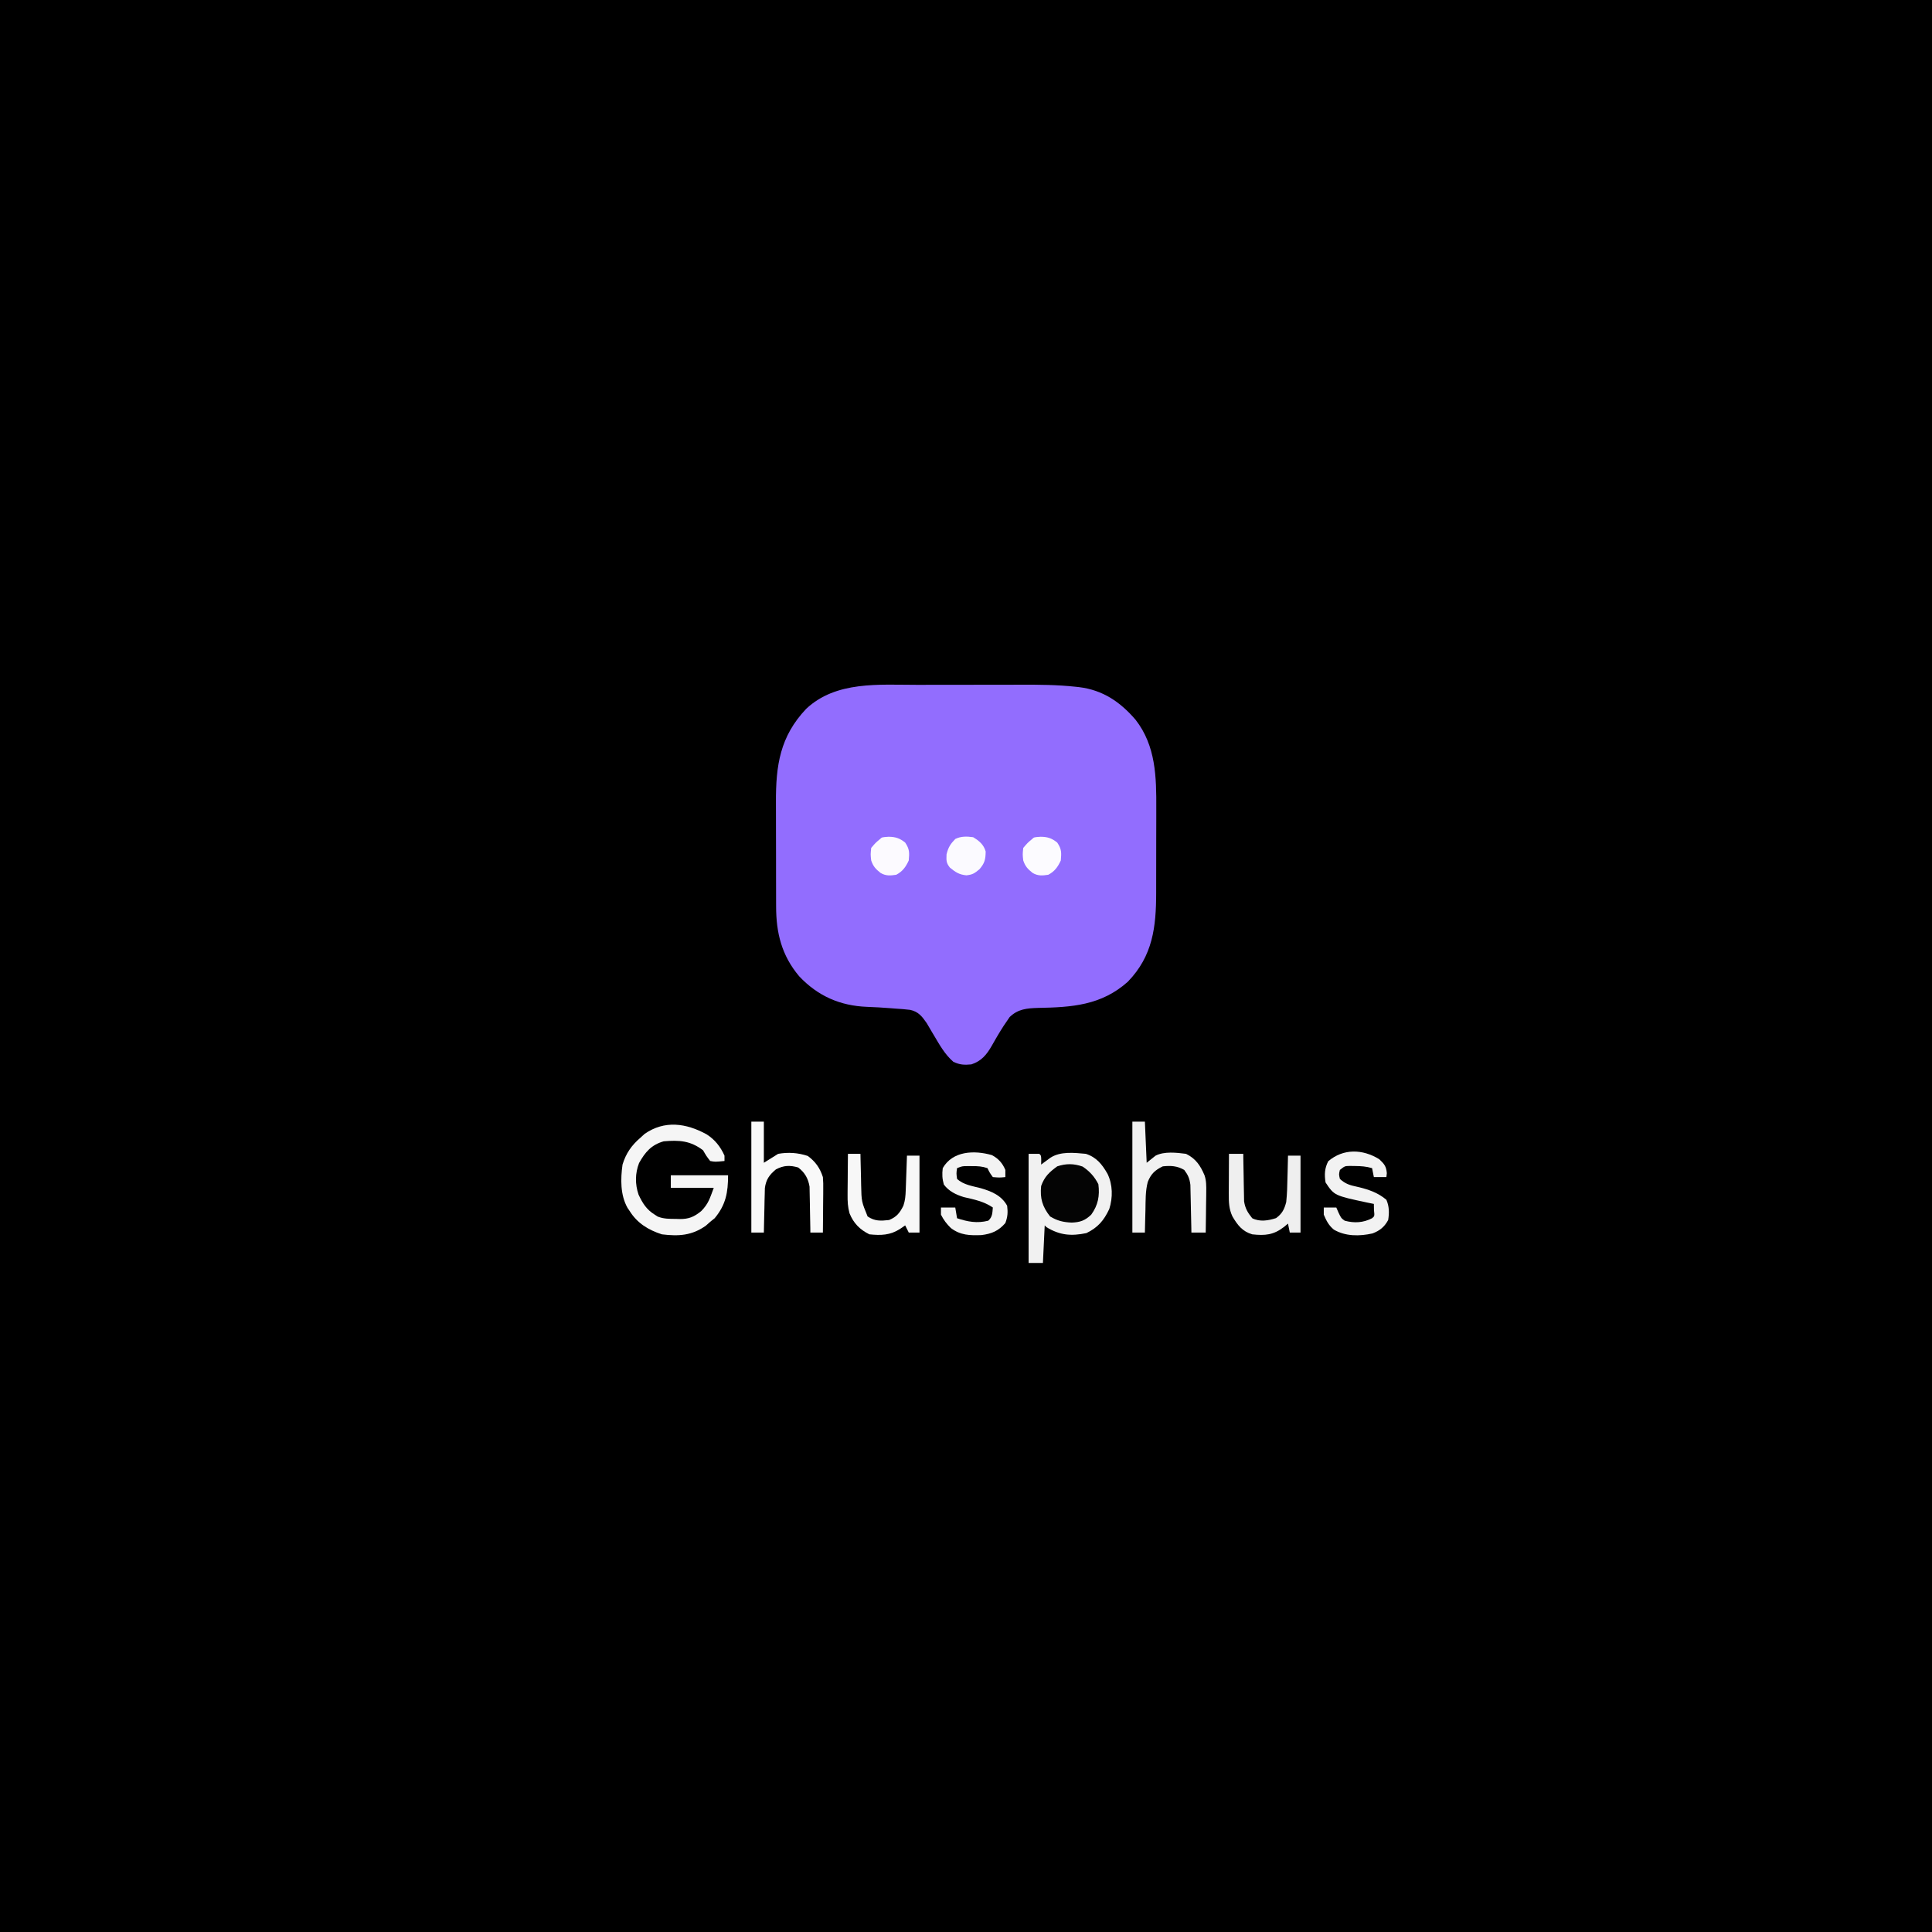 <?xml version="1.0" encoding="UTF-8"?>
<svg version="1.1" xmlns="http://www.w3.org/2000/svg" width="1080" height="1080">
<rect width="100%" height="100%" fill="#333333" stroke="none"/>
<path d="M0 0 C356.4 0 712.8 0 1080 0 C1080 356.4 1080 712.8 1080 1080 C723.6 1080 367.2 1080 0 1080 C0 723.6 0 367.2 0 0 Z " fill="#000000" transform="translate(0,0)"/>
<path d="M0 0 C2.203 -0.003 4.405 -0.007 6.608 -0.01 C11.21 -0.016 15.812 -0.018 20.413 -0.017 C26.262 -0.017 32.11 -0.031 37.958 -0.048 C42.505 -0.059 47.051 -0.061 51.598 -0.061 C53.751 -0.062 55.905 -0.066 58.059 -0.074 C68.189 -0.107 78.241 -0.039 88.322 1.046 C89.035 1.122 89.749 1.198 90.485 1.276 C103.785 2.908 113.531 9.571 122.082 19.543 C133.396 34.084 133.737 51.53 133.633 69.246 C133.632 71.033 133.633 72.82 133.634 74.607 C133.634 78.321 133.624 82.035 133.606 85.75 C133.583 90.479 133.583 95.208 133.589 99.937 C133.593 103.616 133.586 107.295 133.576 110.974 C133.572 112.716 133.571 114.459 133.573 116.202 C133.576 135.361 131.685 151.585 117.711 165.984 C102.936 179.199 86.358 180.258 67.484 180.598 C61.296 180.794 56.378 181.19 51.688 185.684 C49.33 189.007 47.13 192.373 45.066 195.887 C44.482 196.88 44.482 196.88 43.886 197.894 C43.114 199.219 42.353 200.55 41.604 201.888 C38.75 206.843 35.883 210.297 30.27 212.168 C26.293 212.543 23.845 212.438 20.207 210.73 C15.385 206.524 12.533 201.297 9.289 195.832 C8.944 195.257 8.599 194.682 8.244 194.09 C7.25 192.428 6.273 190.757 5.297 189.086 C2.695 185.342 0.682 182.687 -3.948 181.691 C-6.668 181.355 -9.371 181.148 -12.105 180.98 C-13.578 180.865 -13.578 180.865 -15.08 180.747 C-19.403 180.417 -23.722 180.151 -28.055 180.004 C-43.171 179.404 -55.549 173.961 -65.98 162.918 C-75.767 151.309 -78.885 138.685 -78.876 123.831 C-78.879 123.04 -78.882 122.248 -78.886 121.433 C-78.895 118.839 -78.897 116.246 -78.898 113.652 C-78.902 111.832 -78.905 110.011 -78.909 108.19 C-78.914 104.381 -78.916 100.572 -78.916 96.762 C-78.916 91.91 -78.929 87.057 -78.947 82.205 C-78.958 78.445 -78.96 74.686 -78.959 70.926 C-78.96 69.139 -78.965 67.351 -78.972 65.563 C-79.054 45.057 -76.715 28.891 -62.082 13.426 C-45.367 -2.311 -21.187 0.007 0 0 Z " fill="#926DFE" transform="translate(512.73,382.832)"/>
<path d="M0 0 C1.98 0 3.96 0 6 0 C7 1 7 1 7.062 3.562 C7.042 4.367 7.021 5.171 7 6 C7.471 5.651 7.941 5.301 8.426 4.941 C9.048 4.486 9.671 4.031 10.312 3.562 C10.927 3.11 11.542 2.658 12.176 2.191 C17.845 -1.511 25.516 -0.582 32 0 C37.936 1.916 41.06 5.854 44.09 11.133 C47.056 17.218 47.139 24.435 45.094 30.836 C42.082 37.266 38.758 41.165 32.312 44.312 C23.809 46.077 17.431 45.541 10 41 C9.67 40.67 9.34 40.34 9 40 C8.67 46.93 8.34 53.86 8 61 C5.36 61 2.72 61 0 61 C0 40.87 0 20.74 0 0 Z " fill="#F1F1F1" transform="translate(575,645)"/>
<path d="M0 0 C4.654 2.959 7.721 6.883 10 11.902 C10 12.892 10 13.882 10 14.902 C4.766 15.426 4.766 15.426 2 14.902 C-0.125 12.152 -0.125 12.152 -2 8.902 C-9.118 3.527 -15.281 3.16 -24 3.902 C-30.892 5.89 -34.304 9.874 -37.75 16.027 C-39.995 21.778 -40.032 27.869 -38.051 33.691 C-35.807 38.49 -33.609 42.066 -29 44.902 C-28.178 45.432 -28.178 45.432 -27.34 45.973 C-23.975 47.31 -20.692 47.271 -17.125 47.277 C-16.083 47.314 -16.083 47.314 -15.02 47.352 C-9.837 47.381 -6.997 46.121 -3 42.902 C1.094 38.692 1.75 35.903 4 29.902 C-3.92 29.902 -11.84 29.902 -20 29.902 C-20 27.592 -20 25.282 -20 22.902 C-9.44 22.902 1.12 22.902 12 22.902 C12 32.537 10.722 39.436 4.5 46.902 C3.675 47.562 2.85 48.222 2 48.902 C1.216 49.604 0.432 50.305 -0.375 51.027 C-8.146 56.578 -15.561 57.066 -25 55.902 C-32.566 53.472 -38.742 49.685 -43 42.902 C-43.41 42.293 -43.82 41.683 -44.242 41.055 C-48.269 33.848 -48.132 24.905 -47 16.902 C-45.123 10.711 -41.937 6.098 -37 1.902 C-36.237 1.201 -35.474 0.5 -34.688 -0.223 C-23.509 -8.022 -11.394 -6.253 0 0 Z " fill="#F5F5F5" transform="translate(395,634.098)"/>
<path d="M0 0 C2.31 0 4.62 0 7 0 C7.33 7.59 7.66 15.18 8 23 C9.65 21.68 11.3 20.36 13 19 C17.952 16.524 24.621 17.329 30 18 C35.444 20.69 38.052 24.545 40.365 30.07 C41.377 33.145 41.334 36.027 41.293 39.246 C41.289 39.902 41.284 40.558 41.28 41.234 C41.263 43.302 41.226 45.369 41.188 47.438 C41.172 48.851 41.159 50.264 41.146 51.678 C41.114 55.119 41.062 58.559 41 62 C38.36 62 35.72 62 33 62 C32.985 61.117 32.971 60.235 32.956 59.325 C32.895 56.036 32.82 52.747 32.738 49.457 C32.704 48.036 32.676 46.616 32.654 45.195 C32.62 43.146 32.568 41.099 32.512 39.051 C32.486 37.82 32.459 36.589 32.432 35.322 C31.969 31.765 31.14 29.848 29 27 C25.074 24.71 21.476 24.529 17 25 C12.643 27.095 10.429 29.192 8.616 33.684 C7.254 38.806 7.413 44.169 7.312 49.438 C7.278 50.646 7.244 51.854 7.209 53.1 C7.127 56.066 7.058 59.033 7 62 C4.69 62 2.38 62 0 62 C0 41.54 0 21.08 0 0 Z " fill="#F1F1F1" transform="translate(633,627)"/>
<path d="M0 0 C2.31 0 4.62 0 7 0 C7 7.59 7 15.18 7 23 C9.64 21.35 12.28 19.7 15 18 C20.66 17.016 26.116 17.372 31.562 19.188 C35.886 22.403 38.35 25.902 40 31 C40.227 34.413 40.227 34.413 40.195 38.27 C40.192 38.951 40.19 39.632 40.187 40.333 C40.176 42.493 40.151 44.653 40.125 46.812 C40.115 48.283 40.106 49.754 40.098 51.225 C40.076 54.817 40.041 58.408 40 62 C37.69 62 35.38 62 33 62 C32.991 61.153 32.981 60.306 32.972 59.433 C32.927 56.268 32.866 53.104 32.792 49.939 C32.764 48.574 32.743 47.208 32.729 45.843 C32.707 43.871 32.659 41.901 32.609 39.93 C32.588 38.746 32.567 37.563 32.546 36.343 C31.805 31.806 29.88 28.426 26.188 25.625 C21.478 24.279 18.109 24.424 13.75 26.688 C10.051 29.798 8.235 32.292 7.568 37.138 C7.541 38.285 7.515 39.432 7.488 40.613 C7.453 41.86 7.417 43.108 7.381 44.393 C7.358 45.686 7.336 46.98 7.312 48.312 C7.278 49.625 7.244 50.938 7.209 52.291 C7.127 55.527 7.057 58.763 7 62 C4.69 62 2.38 62 0 62 C0 41.54 0 21.08 0 0 Z " fill="#F9F9F9" transform="translate(420,627)"/>
<path d="M0 0 C3.884 2.59 6.699 5.648 8.812 9.875 C9.632 16.347 8.655 21.555 4.812 26.875 C1.306 30.215 -1.402 31.133 -6.125 31.312 C-10.872 31.091 -14.1 30.328 -18.188 27.875 C-22.48 22.453 -23.893 17.75 -23.188 10.875 C-21.329 5.609 -18.584 3.081 -14.188 -0.125 C-9.207 -1.785 -4.885 -1.724 0 0 Z " fill="#040404" transform="translate(605.188,652.125)"/>
<path d="M0 0 C2.64 0 5.28 0 8 0 C8.014 1.316 8.014 1.316 8.028 2.659 C8.073 5.936 8.134 9.211 8.208 12.488 C8.236 13.902 8.257 15.316 8.271 16.73 C8.293 18.771 8.339 20.811 8.391 22.852 C8.412 24.077 8.433 25.302 8.454 26.565 C9.097 30.609 10.464 32.821 13 36 C17.271 38.136 21.946 37.338 26.312 35.938 C29.754 33.456 30.941 31.001 32 27 C32.492 22.524 32.602 18.062 32.688 13.562 C32.722 12.354 32.756 11.146 32.791 9.9 C32.873 6.934 32.942 3.967 33 1 C35.31 1 37.62 1 40 1 C40 15.19 40 29.38 40 44 C38.02 44 36.04 44 34 44 C33.67 42.35 33.34 40.7 33 39 C31.886 39.928 31.886 39.928 30.75 40.875 C24.96 45.349 20.219 45.799 13 45 C7.473 43.374 4.792 39.826 1.945 35 C-0.059 30.76 -0.118 26.931 -0.098 22.266 C-0.094 20.97 -0.091 19.675 -0.088 18.34 C-0.08 16.977 -0.071 15.613 -0.062 14.25 C-0.057 12.871 -0.053 11.492 -0.049 10.113 C-0.037 6.742 -0.021 3.371 0 0 Z " fill="#EFEFEF" transform="translate(687,645)"/>
<path d="M0 0 C2.827 2.69 3.905 3.927 4.25 7.812 C4.168 8.534 4.085 9.256 4 10 C1.69 10 -0.62 10 -3 10 C-3.33 8.35 -3.66 6.7 -4 5 C-7.233 4.045 -10.197 3.835 -13.562 3.812 C-14.988 3.791 -14.988 3.791 -16.441 3.77 C-19.242 3.816 -19.242 3.816 -22 6 C-22.584 8.457 -22.584 8.457 -22 11 C-19.003 13.821 -16.226 14.608 -12.25 15.438 C-6.132 16.872 -0.847 18.598 4 22.688 C5.62 26.433 5.63 29.995 5 34 C2.929 37.81 0.345 39.957 -3.75 41.492 C-10.956 43.119 -18.932 43.188 -25.41 39.34 C-28.29 36.913 -29.515 34.464 -31 31 C-31 29.68 -31 28.36 -31 27 C-28.69 27 -26.38 27 -24 27 C-23.587 27.949 -23.175 28.898 -22.75 29.875 C-21.286 32.939 -21.286 32.939 -19.312 34.375 C-13.929 35.83 -8.946 35.548 -4 33 C-2.584 31.816 -2.584 31.816 -2.938 28.438 C-2.968 26.736 -2.968 26.736 -3 25 C-4.134 24.769 -5.269 24.539 -6.438 24.301 C-25.117 20.324 -25.117 20.324 -30 13 C-30.702 8.642 -30.55 5.055 -28.5 1.125 C-20.01 -6.091 -9.215 -5.676 0 0 Z " fill="#F2F2F2" transform="translate(771,648)"/>
<path d="M0 0 C3.665 1.951 5.892 4.493 7.5 8.277 C7.5 9.597 7.5 10.917 7.5 12.277 C4.188 12.59 4.188 12.59 0.5 12.277 C-1.25 9.84 -1.25 9.84 -2.5 7.277 C-5.585 6.249 -7.769 6.144 -11 6.152 C-11.959 6.15 -12.918 6.147 -13.906 6.145 C-16.616 6.167 -16.616 6.167 -19.5 7.277 C-19.917 10.151 -19.917 10.151 -19.5 13.277 C-15.908 16.622 -10.922 17.264 -6.289 18.469 C-0.182 20.239 5.285 22.517 8.5 28.277 C8.964 31.991 8.804 34.461 7.5 37.965 C3.709 42.348 -0.113 43.977 -5.855 44.699 C-12.383 44.951 -17.622 44.806 -22.945 40.773 C-25.329 38.48 -26.997 36.22 -28.5 33.277 C-28.5 31.957 -28.5 30.637 -28.5 29.277 C-25.86 29.277 -23.22 29.277 -20.5 29.277 C-20.17 31.257 -19.84 33.237 -19.5 35.277 C-13.57 37.254 -8.274 38.245 -2.062 36.652 C0.319 34.556 0.234 32.331 0.5 29.277 C-4.59 25.829 -9.89 24.817 -15.809 23.438 C-20.234 22.047 -24.023 20.224 -26.875 16.465 C-27.817 13.168 -27.913 10.696 -27.5 7.277 C-21.973 -2.39 -9.85 -2.847 0 0 Z " fill="#F3F3F3" transform="translate(554.5,645.723)"/>
<path d="M0 0 C2.31 0 4.62 0 7 0 C7.015 0.812 7.029 1.623 7.044 2.459 C7.119 6.161 7.216 9.861 7.312 13.562 C7.335 14.839 7.358 16.116 7.381 17.432 C7.582 26.642 7.582 26.642 11 35 C15.049 37.699 18.249 37.535 23 37 C27.236 35.25 28.971 33.058 31 29 C32.037 25.889 32.2 23.505 32.316 20.238 C32.379 18.561 32.379 18.561 32.443 16.85 C32.483 15.682 32.522 14.515 32.562 13.312 C32.627 11.544 32.627 11.544 32.693 9.74 C32.8 6.827 32.902 3.914 33 1 C35.31 1 37.62 1 40 1 C40 15.19 40 29.38 40 44 C38.02 44 36.04 44 34 44 C33.34 42.68 32.68 41.36 32 40 C30.608 40.959 30.608 40.959 29.188 41.938 C23.629 45.534 18.468 45.667 12 45 C6.695 42.395 3.126 38.788 0.903 33.283 C-0.095 29.656 -0.227 26.61 -0.195 22.852 C-0.192 22.194 -0.19 21.537 -0.187 20.859 C-0.176 18.781 -0.151 16.703 -0.125 14.625 C-0.115 13.207 -0.106 11.789 -0.098 10.371 C-0.076 6.914 -0.041 3.457 0 0 Z " fill="#F7F7F7" transform="translate(474,645)"/>
<path d="M0 0 C3.399 2.069 5.889 4.113 7 8 C6.919 12.466 6.478 14.436 3.562 17.875 C0.804 20.163 -0.229 20.912 -3.75 21.312 C-7.858 20.918 -9.829 19.594 -13 17 C-15.123 14.323 -15.001 13.037 -14.875 9.562 C-13.926 5.701 -12.746 3.829 -10 1 C-6.794 -0.603 -3.479 -0.487 0 0 Z " fill="#FBFAFF" transform="translate(544,468)"/>
<path d="M0 0 C3.861 0.048 6.166 0.801 9.25 3.25 C11.734 6.976 11.63 8.837 11.25 13.25 C9.603 16.874 7.796 19.379 4.25 21.25 C0.909 21.745 -1.509 21.973 -4.5 20.23 C-7.209 18.075 -8.646 16.561 -9.75 13.25 C-10.125 9.875 -10.125 9.875 -9.75 6.25 C-7.312 3.375 -7.312 3.375 -4.75 1.25 C-3.75 0.25 -3.75 0.25 0 0 Z " fill="#FCFBFF" transform="translate(581.75,467.75)"/>
<path d="M0 0 C3.861 0.048 6.166 0.801 9.25 3.25 C11.734 6.976 11.63 8.837 11.25 13.25 C9.603 16.874 7.796 19.379 4.25 21.25 C0.909 21.745 -1.509 21.973 -4.5 20.23 C-7.209 18.075 -8.646 16.561 -9.75 13.25 C-10.125 9.875 -10.125 9.875 -9.75 6.25 C-7.312 3.375 -7.312 3.375 -4.75 1.25 C-3.75 0.25 -3.75 0.25 0 0 Z " fill="#FCFAFF" transform="translate(496.75,467.75)"/>
</svg>
